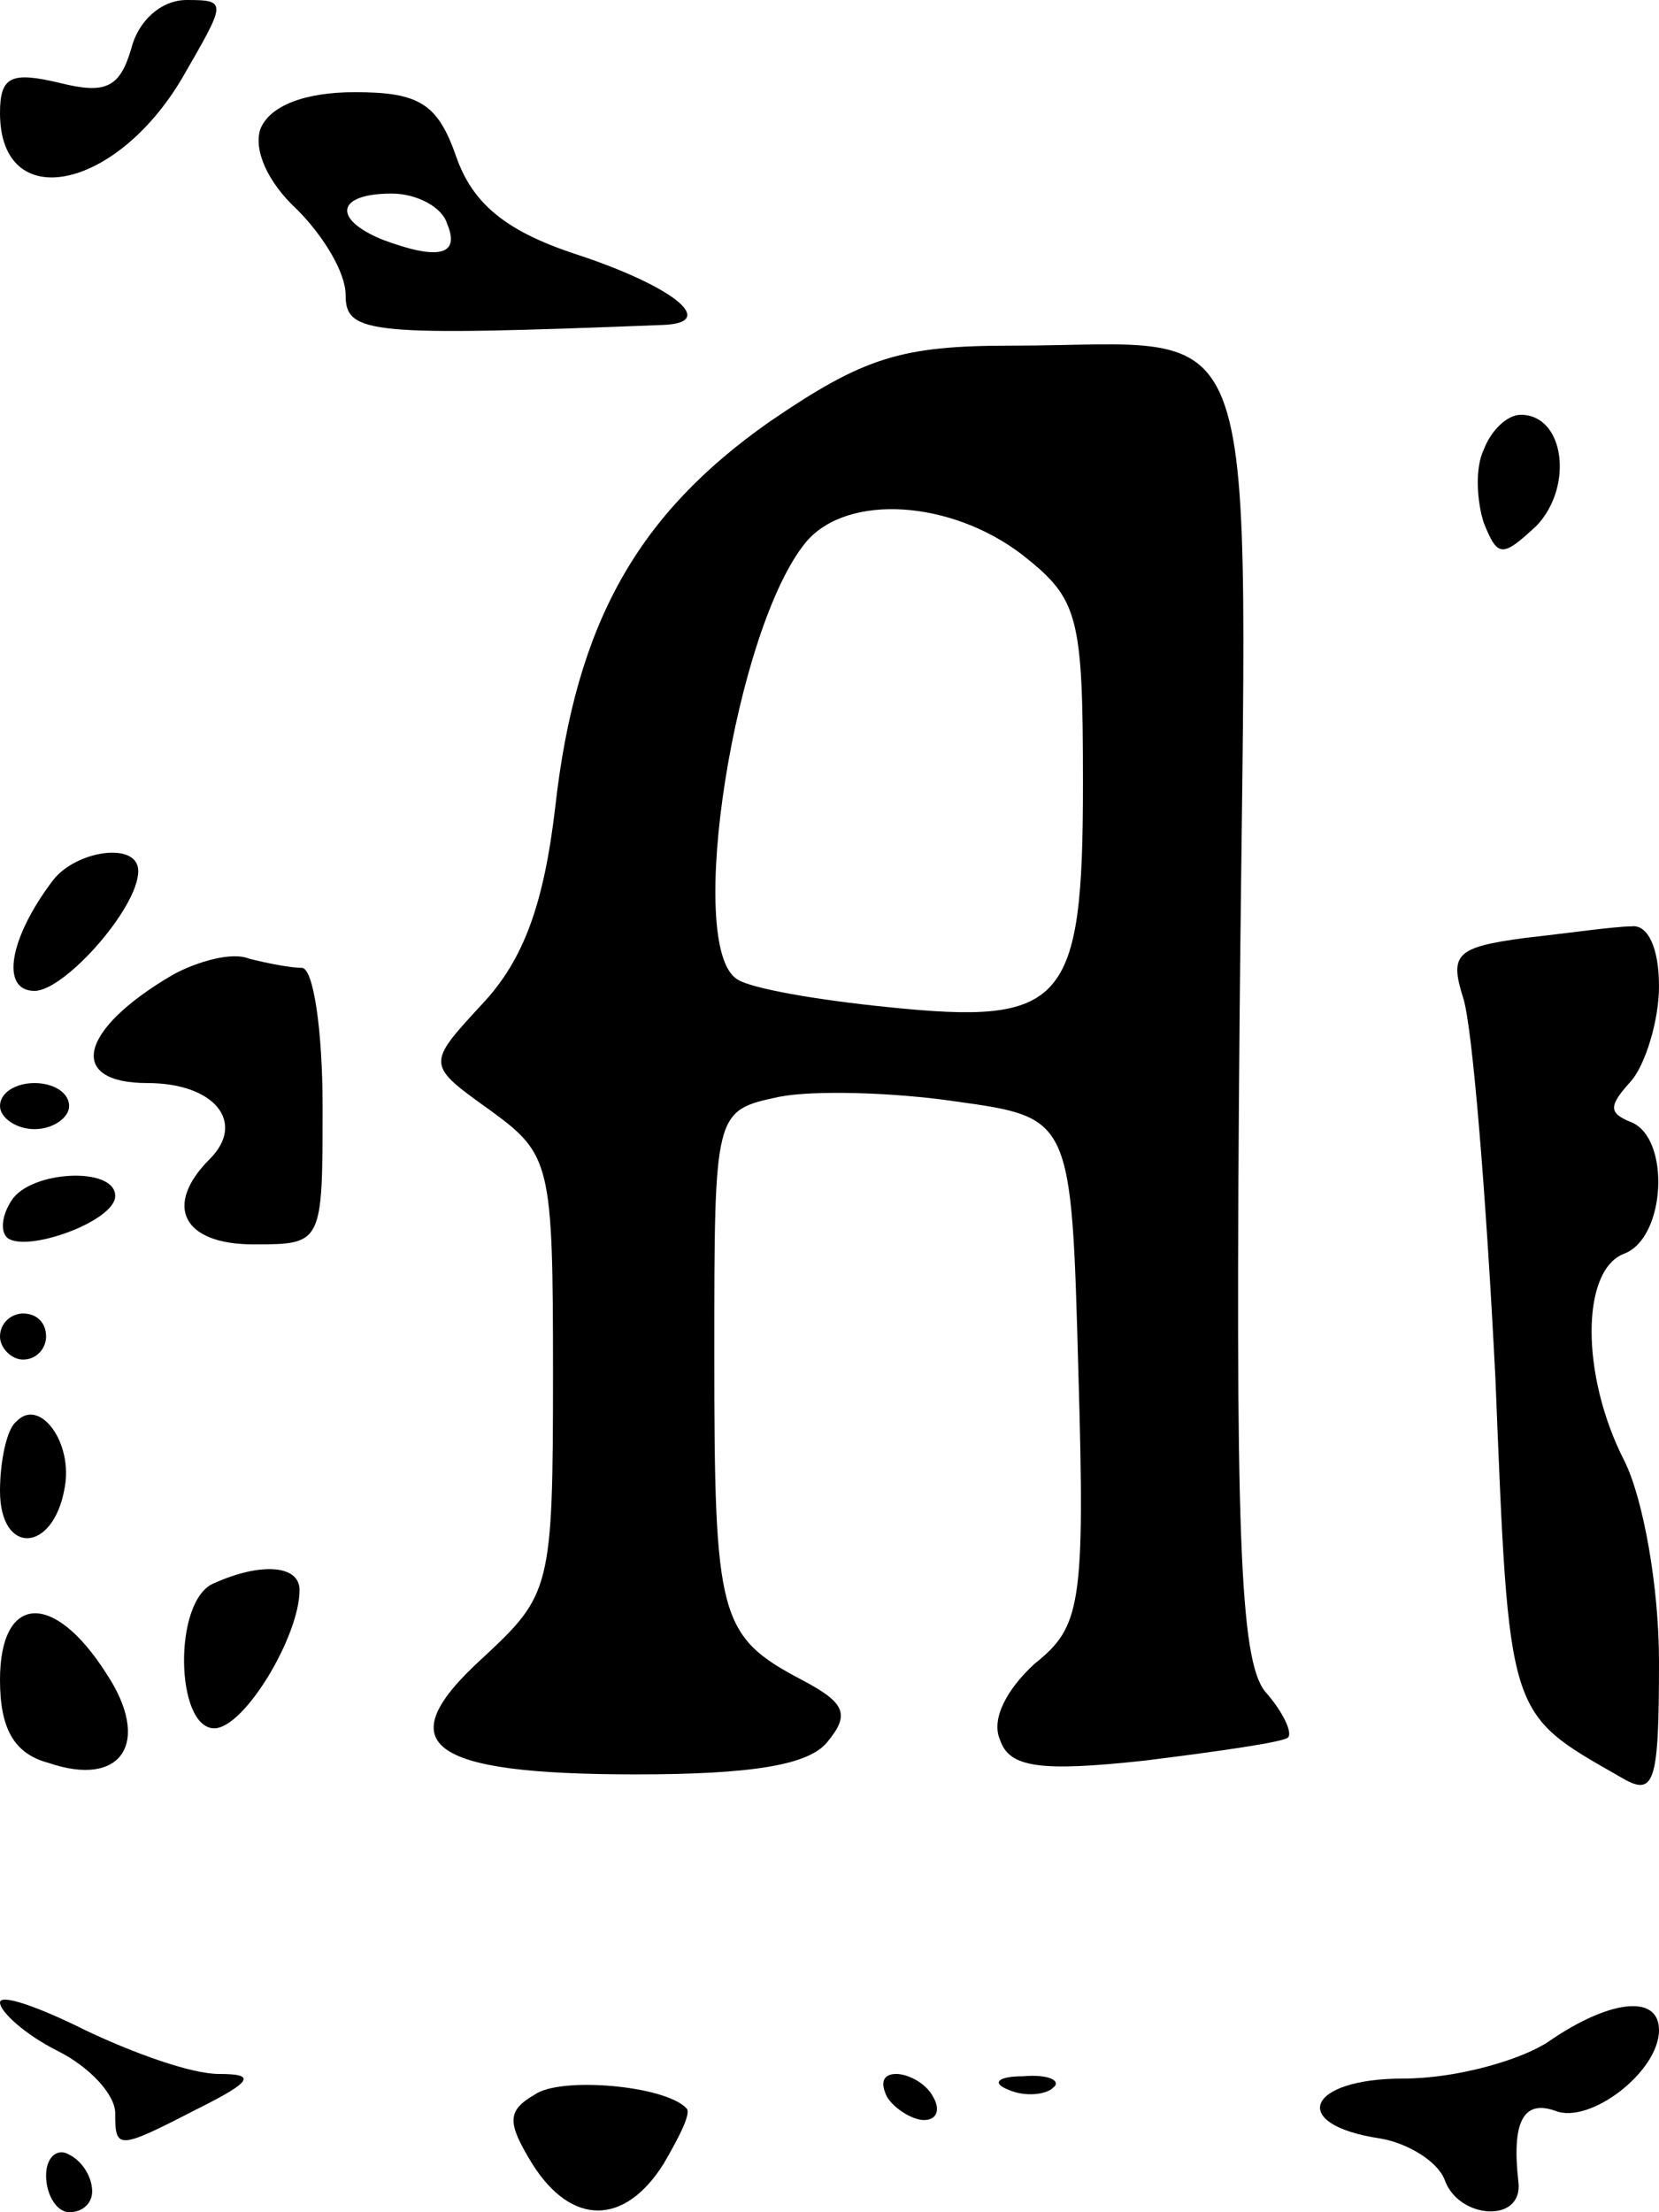 <?xml version="1.0" standalone="no"?>
<!DOCTYPE svg PUBLIC "-//W3C//DTD SVG 20010904//EN"
 "http://www.w3.org/TR/2001/REC-SVG-20010904/DTD/svg10.dtd">
<svg version="1.0" xmlns="http://www.w3.org/2000/svg"
 width="72pt" height="96pt" viewBox="0 0 72 96"
 preserveAspectRatio="xMidYMid meet">
<g transform="translate(0,96) scale(0.1,-0.1)"
fill="#000000" stroke="none">
<path d="M57 939 c-5 -17 -11 -20 -31 -15 -21 5 -26 3 -26 -13 0 -44 50 -34
79 15 19 33 20 34 2 34 -11 0 -21 -9 -24 -21z"/>
<path d="M113 904 c-3 -9 3 -23 16 -35 11 -11 21 -27 21 -37 0 -17 10 -18 138
-13 24 1 4 17 -39 31 -30 10 -44 22 -51 42 -8 23 -16 28 -44 28 -22 0 -37 -6
-41 -16z m81 -41 c6 -14 -4 -16 -28 -7 -22 9 -20 20 4 20 11 0 22 -6 24 -13z"/>
<path d="M334 777 c-57 -40 -84 -87 -93 -167 -5 -43 -14 -67 -32 -86 -24 -26
-24 -26 4 -46 26 -19 27 -23 27 -114 0 -93 -1 -96 -30 -123 -42 -38 -25 -51
66 -51 50 0 75 4 83 14 10 12 8 17 -11 27 -36 19 -38 27 -38 141 0 106 0 106
28 112 15 3 50 2 77 -2 50 -7 50 -7 53 -117 3 -102 1 -111 -19 -127 -12 -11
-19 -24 -15 -33 4 -12 17 -14 63 -9 32 4 60 8 62 10 2 2 -2 11 -10 20 -11 14
-13 69 -11 294 3 317 13 290 -99 290 -48 0 -64 -5 -105 -33z m110 -58 c24 -19
26 -26 26 -99 0 -96 -8 -105 -85 -97 -30 3 -59 8 -65 12 -23 14 -1 153 30 190
18 21 63 18 94 -6z"/>
<path d="M644 765 c-4 -8 -3 -23 0 -32 6 -15 8 -15 23 -1 16 17 12 48 -7 48
-6 0 -13 -7 -16 -15z"/>
<path d="M23 578 c-19 -25 -23 -48 -8 -48 13 0 45 36 45 52 0 13 -27 9 -37 -4z"/>
<path d="M662 553 c-30 -4 -33 -7 -27 -26 4 -12 10 -86 14 -165 6 -148 5 -145
54 -173 15 -9 17 -4 17 50 0 33 -7 71 -15 87 -19 37 -19 83 0 90 18 7 20 50 3
57 -10 4 -10 7 0 18 6 7 12 26 12 41 0 17 -5 27 -12 26 -7 0 -28 -3 -46 -5z"/>
<path d="M75 537 c-41 -24 -46 -47 -11 -47 29 0 43 -17 27 -33 -20 -20 -12
-37 19 -37 30 0 30 0 30 60 0 33 -4 60 -9 60 -5 0 -15 2 -23 4 -7 3 -22 -1
-33 -7z"/>
<path d="M0 480 c0 -5 7 -10 15 -10 8 0 15 5 15 10 0 6 -7 10 -15 10 -8 0 -15
-4 -15 -10z"/>
<path d="M5 439 c-4 -6 -5 -13 -2 -16 8 -7 47 7 47 18 0 13 -37 11 -45 -2z"/>
<path d="M0 380 c0 -5 5 -10 10 -10 6 0 10 5 10 10 0 6 -4 10 -10 10 -5 0 -10
-4 -10 -10z"/>
<path d="M7 343 c-4 -3 -7 -17 -7 -30 0 -28 23 -27 28 1 4 20 -11 40 -21 29z"/>
<path d="M93 273 c-18 -7 -17 -63 0 -63 13 0 37 40 37 60 0 11 -17 12 -37 3z"/>
<path d="M0 231 c0 -21 6 -32 21 -36 32 -11 45 9 25 39 -23 36 -46 34 -46 -3z"/>
<path d="M0 91 c0 -4 11 -14 25 -21 14 -7 25 -19 25 -27 0 -16 1 -16 36 2 24
12 25 15 9 15 -12 0 -37 9 -58 19 -20 10 -37 16 -37 12z"/>
<path d="M672 74 c-12 -8 -40 -16 -63 -16 -42 0 -50 -20 -10 -26 12 -2 25 -10
28 -18 6 -17 34 -19 32 -1 -3 26 2 36 16 31 15 -6 45 17 45 35 0 16 -22 13
-48 -5z"/>
<path d="M232 51 c-12 -7 -12 -12 -1 -30 17 -27 40 -27 57 0 7 12 12 22 10 24
-9 10 -55 14 -66 6z"/>
<path d="M385 50 c3 -5 11 -10 16 -10 6 0 7 5 4 10 -3 6 -11 10 -16 10 -6 0
-7 -4 -4 -10z"/>
<path d="M438 53 c7 -3 16 -2 19 1 4 3 -2 6 -13 5 -11 0 -14 -3 -6 -6z"/>
<path d="M20 16 c0 -9 5 -16 10 -16 6 0 10 4 10 9 0 6 -4 13 -10 16 -5 3 -10
-1 -10 -9z"/>
</g>
</svg>
